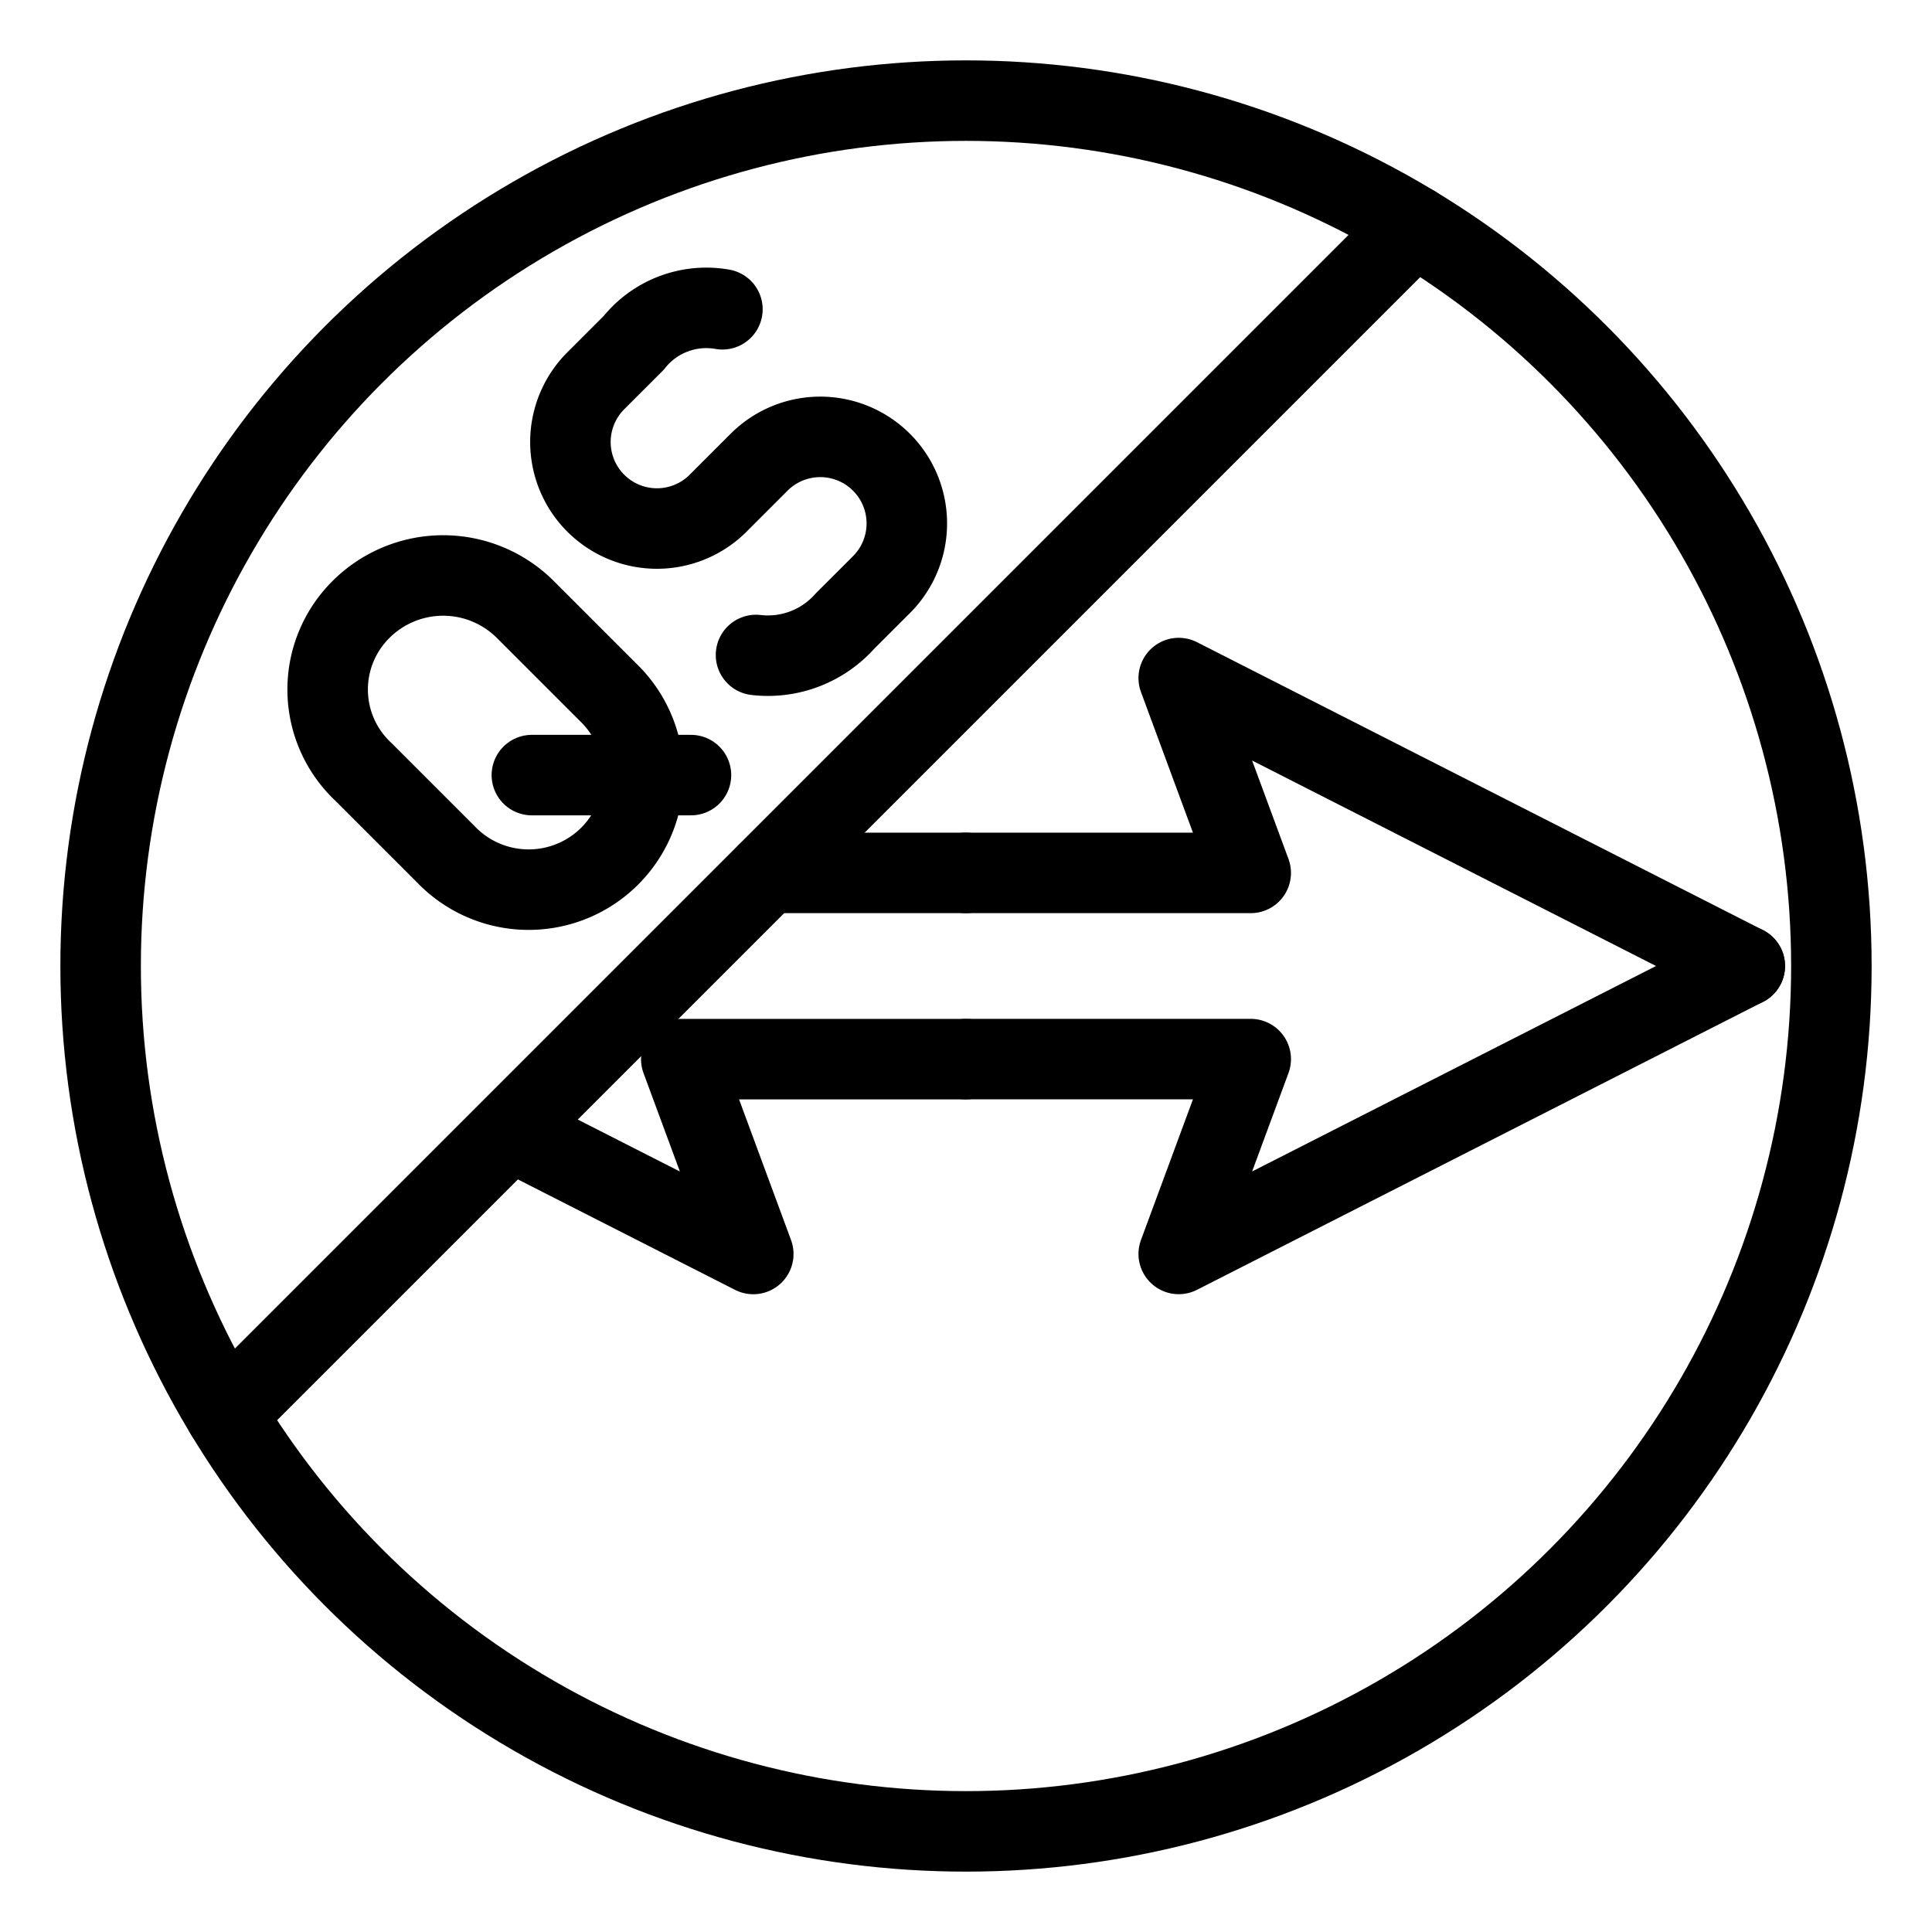 <svg xmlns="http://www.w3.org/2000/svg" viewBox="0 0 48 48"><defs><style>.a{stroke-width:2px;stroke-width:2px;fill:none;stroke:#000;stroke-linecap:round;stroke-linejoin:round;}</style></defs><path class="a" d="M5.613,35.142,35.142,5.613"/><path class="a" d="M17.167,19.257H13.214"/><path class="a" d="M11.086,21.234a2.849,2.849,0,1,0,4.028-4.029l-2.052-2.052a2.889,2.889,0,0,0-4.104,0,2.801,2.801,0,0,0,.075,4.028Z"/><path class="a" d="M18.783,16.273a2.559,2.559,0,0,0,2.204-.836l.913-.912a2.15,2.15,0,0,0-3.041-3.041l-.988.988a2.15,2.15,0,1,1-3.04-3.04l.912-.912a2.306,2.306,0,0,1,2.205-.836"/><circle class="a" cx="24" cy="24" r="21.5"/><path class="a" d="M12.695,28.093l6.02,3.062-1.789-4.841H24"/><path class="a" d="M19.074,21.687H24"/><path class="a" d="M24,26.313h7.074l-1.789,4.841L43.349,24"/><path class="a" d="M43.349,24,29.285,16.846l1.789,4.841H24"/></svg>